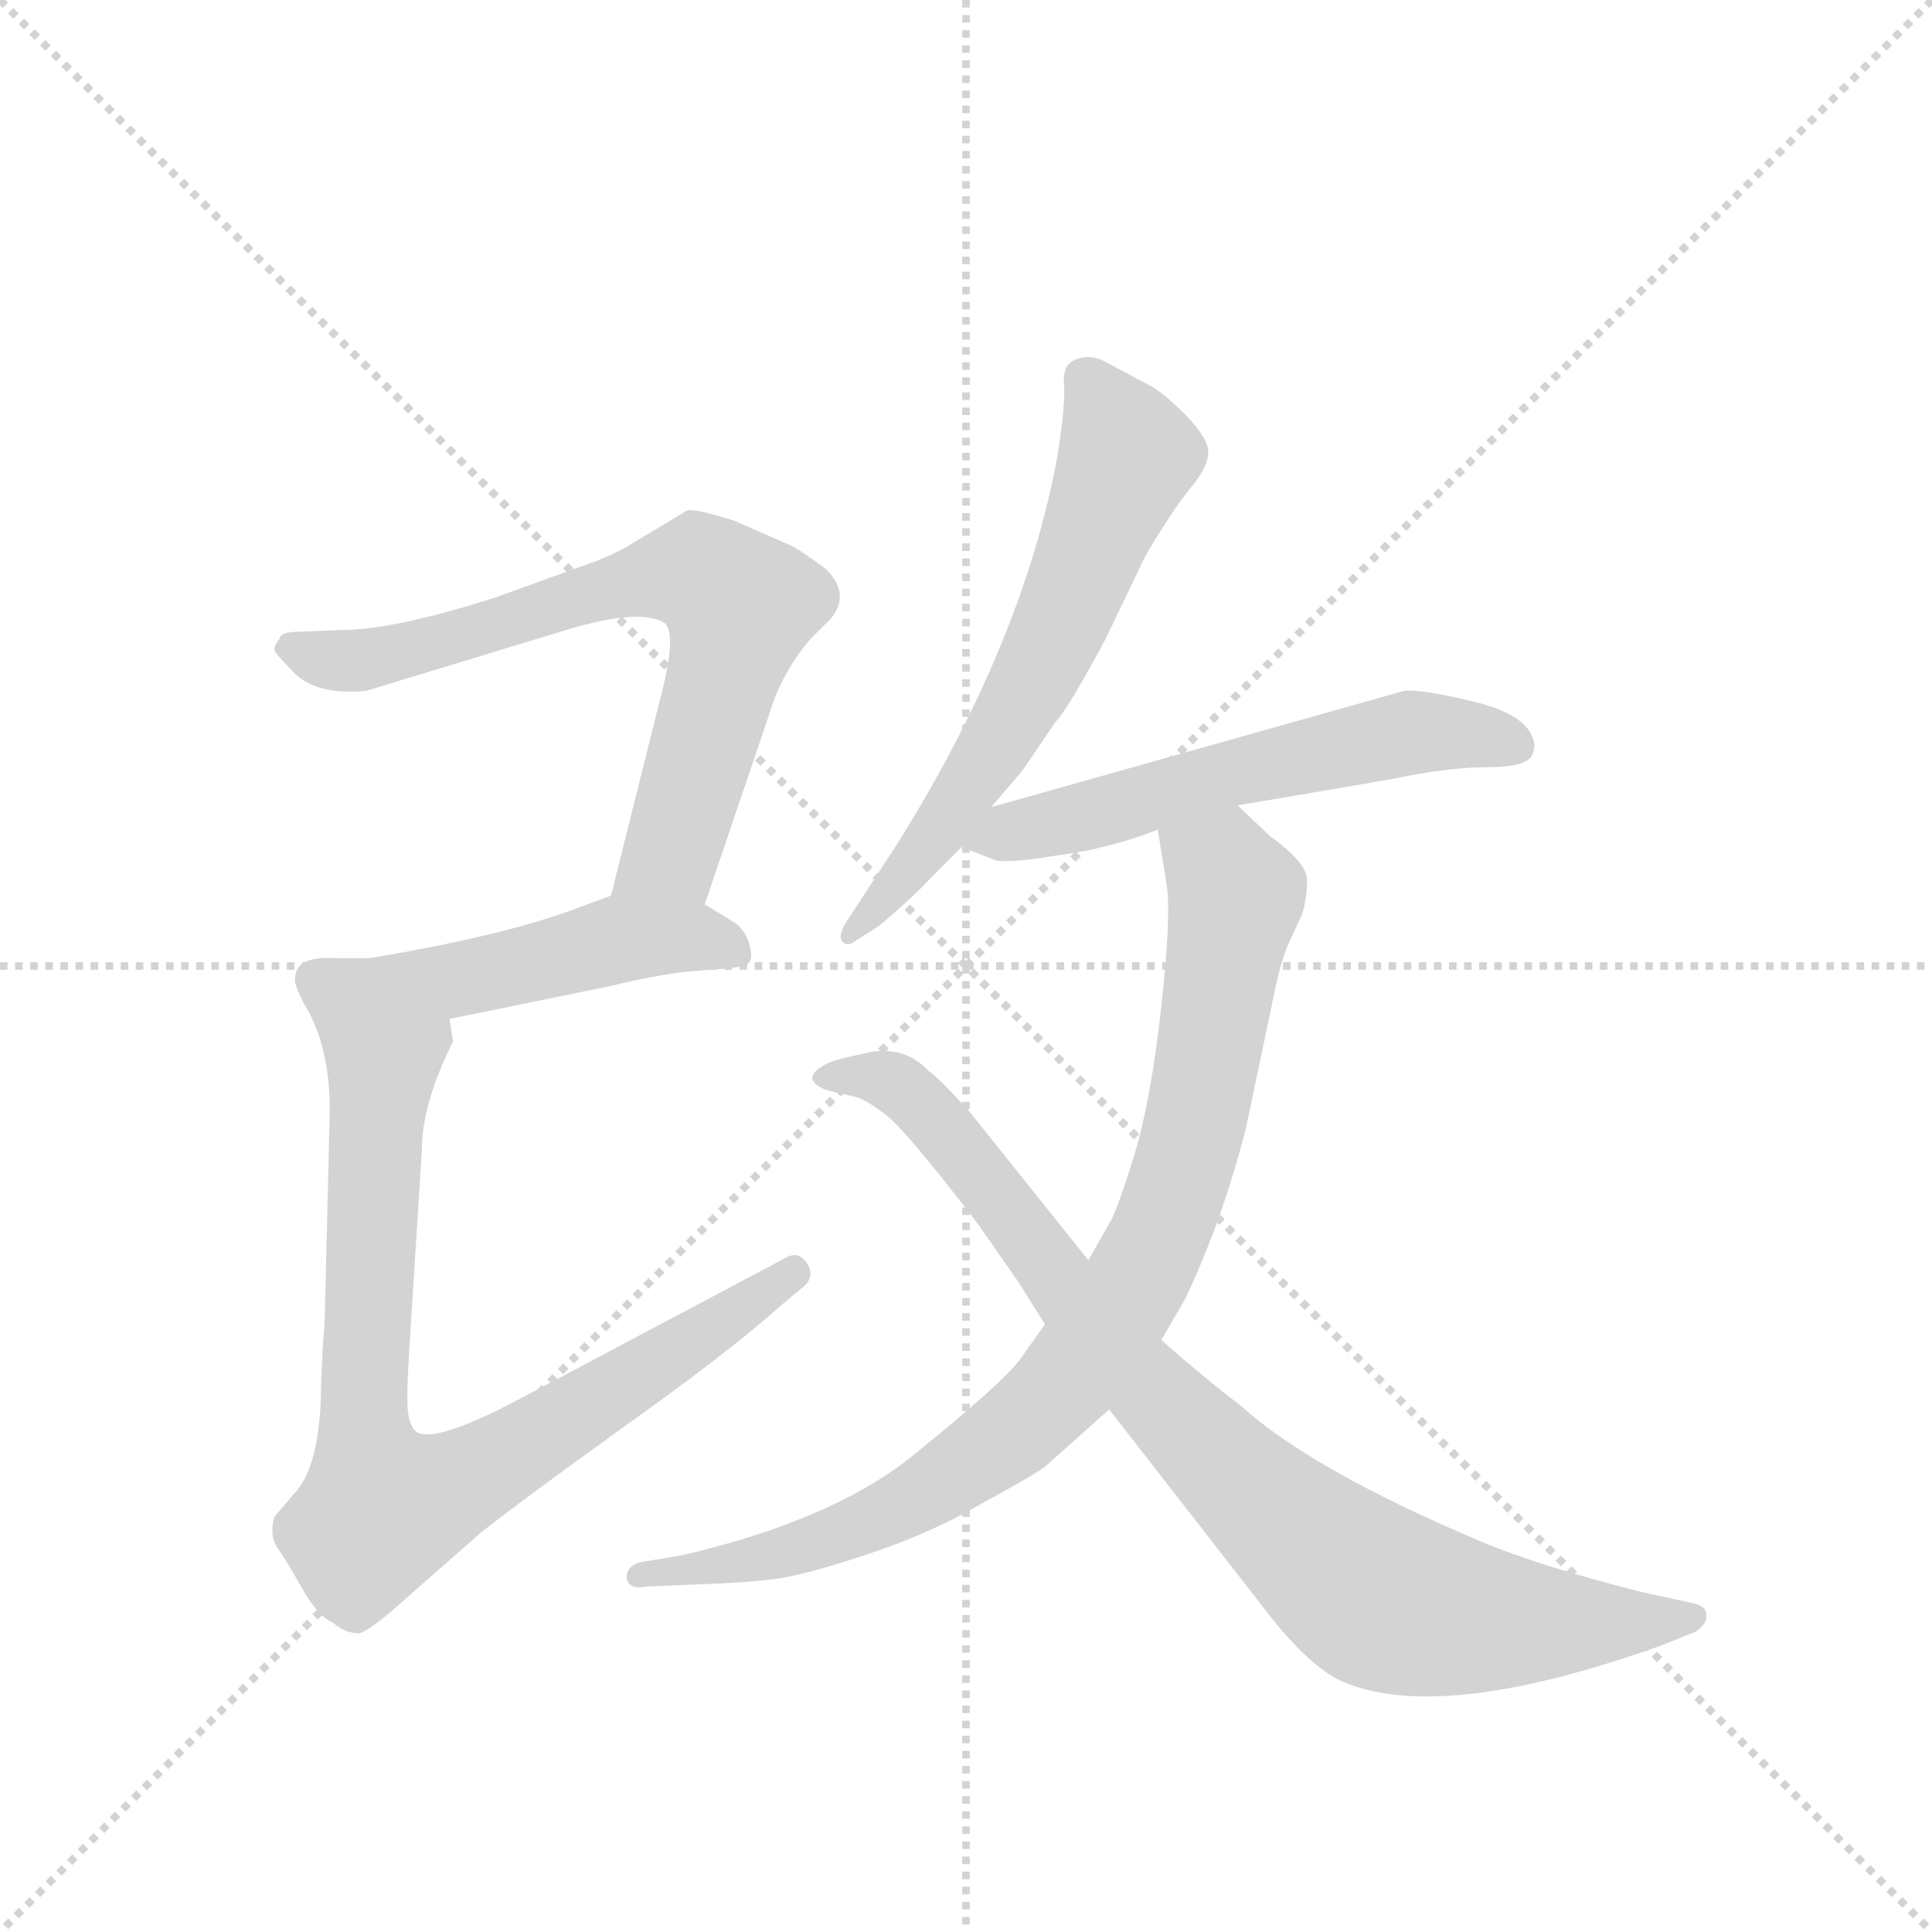 <svg version="1.1" viewBox="0 0 1024 1024" xmlns="http://www.w3.org/2000/svg">
  <g stroke="lightgray" stroke-dasharray="1,1" stroke-width="1" transform="scale(4, 4)">
    <line x1="0" y1="0" x2="256" y2="256"></line>
    <line x1="256" y1="0" x2="0" y2="256"></line>
    <line x1="128" y1="0" x2="128" y2="256"></line>
    <line x1="0" y1="128" x2="256" y2="128"></line>
  </g>
  <g transform="scale(0.92, -0.92) translate(60, -900)">
    <style type="text/css">
      
        @keyframes keyframes0 {
          from {
            stroke: blue;
            stroke-dashoffset: 709;
            stroke-width: 128;
          }
          70% {
            animation-timing-function: step-end;
            stroke: blue;
            stroke-dashoffset: 0;
            stroke-width: 128;
          }
          to {
            stroke: black;
            stroke-width: 1024;
          }
        }
        #make-me-a-hanzi-animation-0 {
          animation: keyframes0 0.827s both;
          animation-delay: 0s;
          animation-timing-function: linear;
        }
      
        @keyframes keyframes1 {
          from {
            stroke: blue;
            stroke-dashoffset: 463;
            stroke-width: 128;
          }
          60% {
            animation-timing-function: step-end;
            stroke: blue;
            stroke-dashoffset: 0;
            stroke-width: 128;
          }
          to {
            stroke: black;
            stroke-width: 1024;
          }
        }
        #make-me-a-hanzi-animation-1 {
          animation: keyframes1 0.627s both;
          animation-delay: 0.827s;
          animation-timing-function: linear;
        }
      
        @keyframes keyframes2 {
          from {
            stroke: blue;
            stroke-dashoffset: 850;
            stroke-width: 128;
          }
          73% {
            animation-timing-function: step-end;
            stroke: blue;
            stroke-dashoffset: 0;
            stroke-width: 128;
          }
          to {
            stroke: black;
            stroke-width: 1024;
          }
        }
        #make-me-a-hanzi-animation-2 {
          animation: keyframes2 0.942s both;
          animation-delay: 1.454s;
          animation-timing-function: linear;
        }
      
        @keyframes keyframes3 {
          from {
            stroke: blue;
            stroke-dashoffset: 627;
            stroke-width: 128;
          }
          67% {
            animation-timing-function: step-end;
            stroke: blue;
            stroke-dashoffset: 0;
            stroke-width: 128;
          }
          to {
            stroke: black;
            stroke-width: 1024;
          }
        }
        #make-me-a-hanzi-animation-3 {
          animation: keyframes3 0.76s both;
          animation-delay: 2.396s;
          animation-timing-function: linear;
        }
      
        @keyframes keyframes4 {
          from {
            stroke: blue;
            stroke-dashoffset: 576;
            stroke-width: 128;
          }
          65% {
            animation-timing-function: step-end;
            stroke: blue;
            stroke-dashoffset: 0;
            stroke-width: 128;
          }
          to {
            stroke: black;
            stroke-width: 1024;
          }
        }
        #make-me-a-hanzi-animation-4 {
          animation: keyframes4 0.719s both;
          animation-delay: 3.156s;
          animation-timing-function: linear;
        }
      
        @keyframes keyframes5 {
          from {
            stroke: blue;
            stroke-dashoffset: 884;
            stroke-width: 128;
          }
          74% {
            animation-timing-function: step-end;
            stroke: blue;
            stroke-dashoffset: 0;
            stroke-width: 128;
          }
          to {
            stroke: black;
            stroke-width: 1024;
          }
        }
        #make-me-a-hanzi-animation-5 {
          animation: keyframes5 0.969s both;
          animation-delay: 3.875s;
          animation-timing-function: linear;
        }
      
        @keyframes keyframes6 {
          from {
            stroke: blue;
            stroke-dashoffset: 887;
            stroke-width: 128;
          }
          74% {
            animation-timing-function: step-end;
            stroke: blue;
            stroke-dashoffset: 0;
            stroke-width: 128;
          }
          to {
            stroke: black;
            stroke-width: 1024;
          }
        }
        #make-me-a-hanzi-animation-6 {
          animation: keyframes6 0.972s both;
          animation-delay: 4.844s;
          animation-timing-function: linear;
        }
      
    </style>
    
      <path d="M 346 379 L 383 488 Q 390 512 407 532 L 419 544 Q 430 558 416 572 Q 400 584 395 586 L 363 600 Q 341 607 336 606 L 306 588 Q 294 580 273 573 L 226 556 Q 167 537 136 537 L 111 536 Q 102 536 101 532 Q 98 528 98 526 Q 98 524 107 515 Q 120 499 151 502 L 266 537 Q 309 550 323 541 Q 329 536 323 508 L 292 384 C 285 355 336 351 346 379 Z" fill="lightgray"></path>
    
      <path d="M 199 313 L 292 332 Q 312 337 333 340 L 358 342 Q 369 343 371 345 Q 374 347 372 355 Q 370 363 364 368 L 346 379 C 321 395 320 394 292 384 L 273 377 Q 231 361 153 348 C 123 343 170 307 199 313 Z" fill="lightgray"></path>
    
      <path d="M 110 336 Q 109 334 115 322 Q 130 298 130 260 L 127 137 Q 126 128 125 104 Q 125 55 109 39 L 98 26 Q 95 15 100 8 Q 105 1 114 -15 Q 123 -31 132 -35 Q 139 -41 147 -41 Q 154 -39 176 -19 L 217 17 Q 237 33 298 77 Q 360 121 390 148 L 402 158 Q 410 164 405 172 Q 400 180 392 175 L 243 96 Q 191 68 180 75 Q 176 78 175 87 Q 174 96 176 126 L 183 237 Q 183 264 201 300 L 199 313 C 200 343 183 348 153 348 L 131 348 Q 110 349 110 336 Z" fill="lightgray"></path>
    
      <path d="M 511 435 L 529 456 L 548 484 Q 555 491 577 532 L 600 580 Q 616 607 626 619 Q 636 631 636 639 Q 637 646 624 660 Q 611 673 604 677 L 576 692 Q 568 696 560 693 Q 552 690 553 679 Q 554 667 549 636 Q 529 529 457 414 L 427 368 Q 423 361 425 358 Q 428 354 433 358 L 447 367 Q 467 384 477 395 Q 487 405 494 412 L 511 435 Z" fill="lightgray"></path>
    
      <path d="M 494 412 L 512 405 Q 517 402 548 407 Q 579 411 607 422 L 653 436 L 741 451 Q 774 458 797 458 Q 821 458 823 466 Q 825 470 823 475 Q 818 489 788 496 Q 759 503 749 502 L 511 435 C 482 427 467 423 494 412 Z" fill="lightgray"></path>
    
      <path d="M 607 422 L 612 391 Q 615 374 609 320 Q 603 265 593 233 Q 583 201 579 195 L 567 174 L 542 137 L 527 116 Q 516 102 469 64 Q 423 25 333 4 L 309 0 Q 301 -2 301 -9 Q 302 -16 313 -14 L 337 -13 Q 367 -12 384 -10 Q 402 -8 438 4 Q 475 16 506 34 Q 537 51 542 55 L 579 88 L 609 128 L 623 152 Q 645 199 658 251 L 675 332 Q 679 350 684 360 L 690 373 Q 693 382 693 393 Q 693 403 672 418 L 653 436 C 631 457 602 452 607 422 Z" fill="lightgray"></path>
    
      <path d="M 567 174 L 499 259 Q 481 279 475 283 Q 462 297 442 294 Q 423 290 418 288 Q 399 279 416 272 L 433 268 Q 438 267 450 258 Q 462 249 504 194 L 527 161 L 542 137 L 579 88 L 674 -34 Q 697 -62 714 -69 Q 771 -93 897 -48 L 917 -40 Q 924 -35 923 -30 Q 923 -26 917 -24 L 885 -17 Q 826 -2 793 12 Q 696 53 655 90 Q 634 106 609 128 L 567 174 Z" fill="lightgray"></path>
    
    
      <clipPath id="make-me-a-hanzi-clip-0">
        <path d="M 346 379 L 383 488 Q 390 512 407 532 L 419 544 Q 430 558 416 572 Q 400 584 395 586 L 363 600 Q 341 607 336 606 L 306 588 Q 294 580 273 573 L 226 556 Q 167 537 136 537 L 111 536 Q 102 536 101 532 Q 98 528 98 526 Q 98 524 107 515 Q 120 499 151 502 L 266 537 Q 309 550 323 541 Q 329 536 323 508 L 292 384 C 285 355 336 351 346 379 Z"></path>
      </clipPath>
      <path clip-path="url(#make-me-a-hanzi-clip-0)" d="M 108 525 L 142 519 L 299 564 L 345 569 L 366 551 L 360 520 L 327 408 L 299 390" fill="none" id="make-me-a-hanzi-animation-0" stroke-dasharray="581 1162" stroke-linecap="round"></path>
    
      <clipPath id="make-me-a-hanzi-clip-1">
        <path d="M 199 313 L 292 332 Q 312 337 333 340 L 358 342 Q 369 343 371 345 Q 374 347 372 355 Q 370 363 364 368 L 346 379 C 321 395 320 394 292 384 L 273 377 Q 231 361 153 348 C 123 343 170 307 199 313 Z"></path>
      </clipPath>
      <path clip-path="url(#make-me-a-hanzi-clip-1)" d="M 163 349 L 175 341 L 202 337 L 308 359 L 337 360 L 363 351" fill="none" id="make-me-a-hanzi-animation-1" stroke-dasharray="335 670" stroke-linecap="round"></path>
    
      <clipPath id="make-me-a-hanzi-clip-2">
        <path d="M 110 336 Q 109 334 115 322 Q 130 298 130 260 L 127 137 Q 126 128 125 104 Q 125 55 109 39 L 98 26 Q 95 15 100 8 Q 105 1 114 -15 Q 123 -31 132 -35 Q 139 -41 147 -41 Q 154 -39 176 -19 L 217 17 Q 237 33 298 77 Q 360 121 390 148 L 402 158 Q 410 164 405 172 Q 400 180 392 175 L 243 96 Q 191 68 180 75 Q 176 78 175 87 Q 174 96 176 126 L 183 237 Q 183 264 201 300 L 199 313 C 200 343 183 348 153 348 L 131 348 Q 110 349 110 336 Z"></path>
      </clipPath>
      <path clip-path="url(#make-me-a-hanzi-clip-2)" d="M 125 334 L 145 322 L 161 298 L 149 94 L 160 31 L 220 54 L 397 166" fill="none" id="make-me-a-hanzi-animation-2" stroke-dasharray="722 1444" stroke-linecap="round"></path>
    
      <clipPath id="make-me-a-hanzi-clip-3">
        <path d="M 511 435 L 529 456 L 548 484 Q 555 491 577 532 L 600 580 Q 616 607 626 619 Q 636 631 636 639 Q 637 646 624 660 Q 611 673 604 677 L 576 692 Q 568 696 560 693 Q 552 690 553 679 Q 554 667 549 636 Q 529 529 457 414 L 427 368 Q 423 361 425 358 Q 428 354 433 358 L 447 367 Q 467 384 477 395 Q 487 405 494 412 L 511 435 Z"></path>
      </clipPath>
      <path clip-path="url(#make-me-a-hanzi-clip-3)" d="M 566 681 L 589 637 L 549 535 L 479 419 L 429 362" fill="none" id="make-me-a-hanzi-animation-3" stroke-dasharray="499 998" stroke-linecap="round"></path>
    
      <clipPath id="make-me-a-hanzi-clip-4">
        <path d="M 494 412 L 512 405 Q 517 402 548 407 Q 579 411 607 422 L 653 436 L 741 451 Q 774 458 797 458 Q 821 458 823 466 Q 825 470 823 475 Q 818 489 788 496 Q 759 503 749 502 L 511 435 C 482 427 467 423 494 412 Z"></path>
      </clipPath>
      <path clip-path="url(#make-me-a-hanzi-clip-4)" d="M 501 416 L 753 478 L 813 471" fill="none" id="make-me-a-hanzi-animation-4" stroke-dasharray="448 896" stroke-linecap="round"></path>
    
      <clipPath id="make-me-a-hanzi-clip-5">
        <path d="M 607 422 L 612 391 Q 615 374 609 320 Q 603 265 593 233 Q 583 201 579 195 L 567 174 L 542 137 L 527 116 Q 516 102 469 64 Q 423 25 333 4 L 309 0 Q 301 -2 301 -9 Q 302 -16 313 -14 L 337 -13 Q 367 -12 384 -10 Q 402 -8 438 4 Q 475 16 506 34 Q 537 51 542 55 L 579 88 L 609 128 L 623 152 Q 645 199 658 251 L 675 332 Q 679 350 684 360 L 690 373 Q 693 382 693 393 Q 693 403 672 418 L 653 436 C 631 457 602 452 607 422 Z"></path>
      </clipPath>
      <path clip-path="url(#make-me-a-hanzi-clip-5)" d="M 615 415 L 645 399 L 652 383 L 641 318 L 625 237 L 606 183 L 560 110 L 504 59 L 453 29 L 387 4 L 309 -8" fill="none" id="make-me-a-hanzi-animation-5" stroke-dasharray="756 1512" stroke-linecap="round"></path>
    
      <clipPath id="make-me-a-hanzi-clip-6">
        <path d="M 567 174 L 499 259 Q 481 279 475 283 Q 462 297 442 294 Q 423 290 418 288 Q 399 279 416 272 L 433 268 Q 438 267 450 258 Q 462 249 504 194 L 527 161 L 542 137 L 579 88 L 674 -34 Q 697 -62 714 -69 Q 771 -93 897 -48 L 917 -40 Q 924 -35 923 -30 Q 923 -26 917 -24 L 885 -17 Q 826 -2 793 12 Q 696 53 655 90 Q 634 106 609 128 L 567 174 Z"></path>
      </clipPath>
      <path clip-path="url(#make-me-a-hanzi-clip-6)" d="M 416 280 L 448 279 L 472 262 L 593 108 L 659 42 L 732 -19 L 765 -29 L 822 -35 L 915 -32" fill="none" id="make-me-a-hanzi-animation-6" stroke-dasharray="759 1518" stroke-linecap="round"></path>
    
  </g>
</svg>